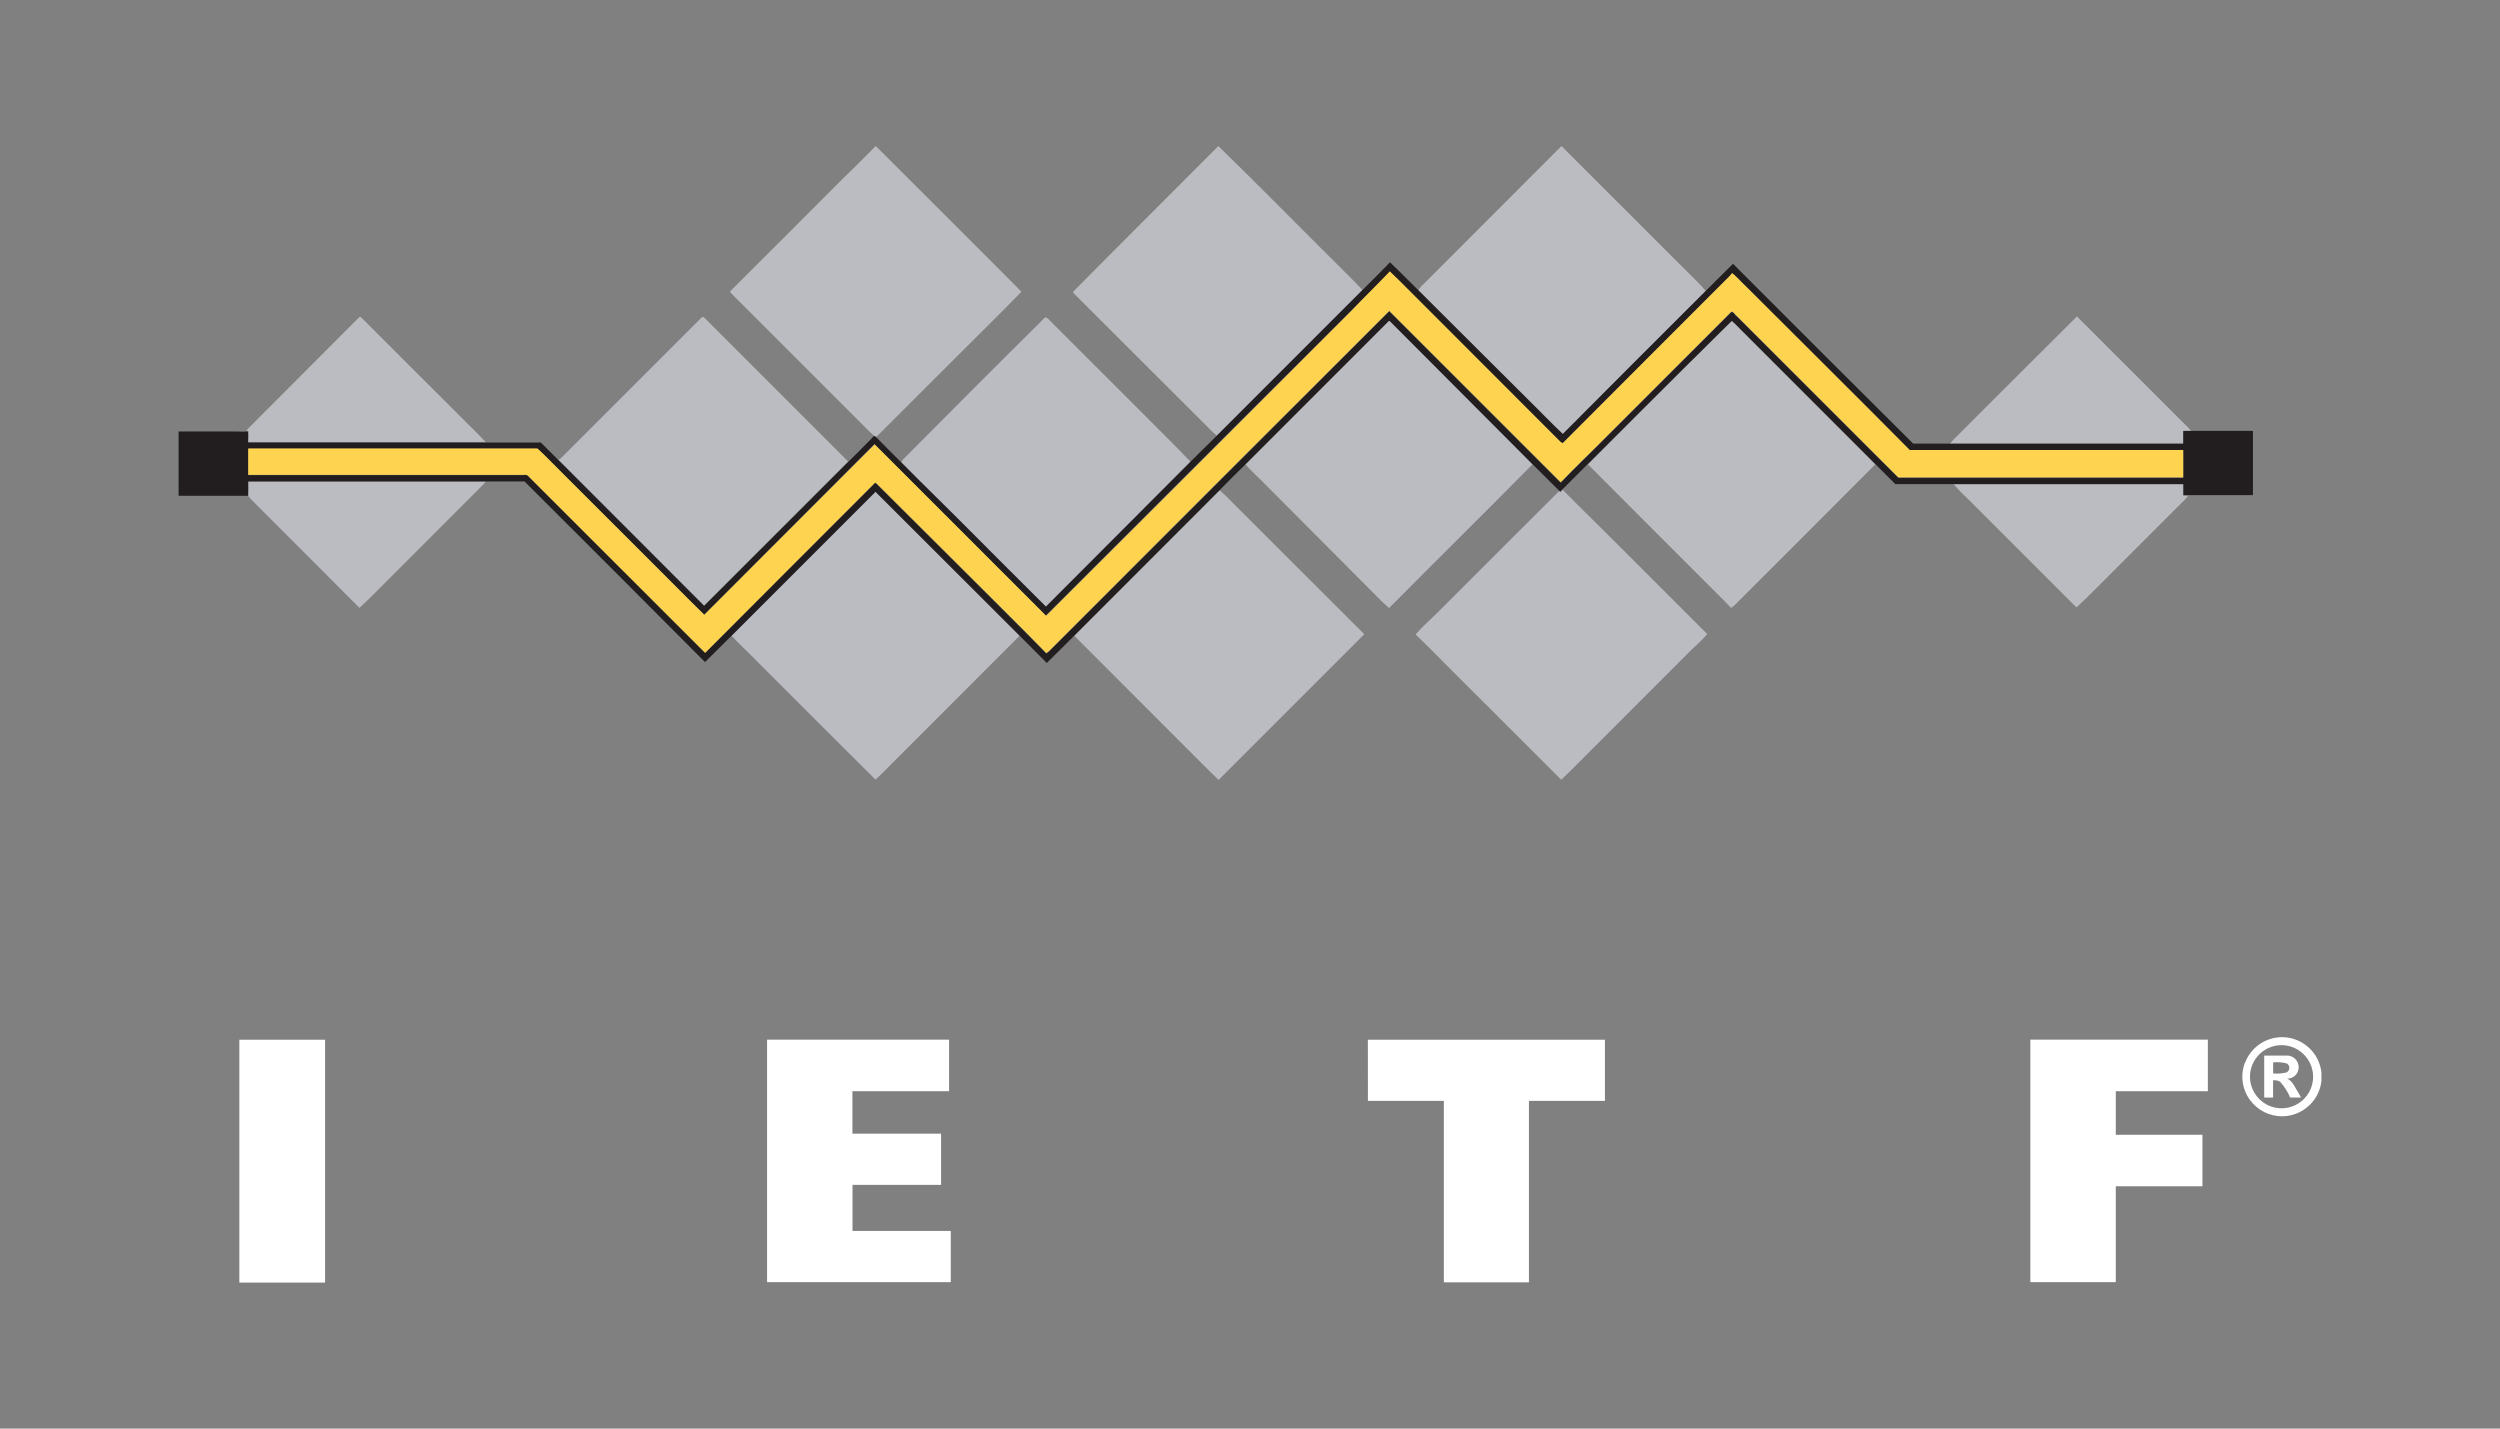 <?xml version="1.0" encoding="UTF-8" standalone="no"?><!DOCTYPE svg PUBLIC "-//W3C//DTD SVG 1.1//EN" "http://www.w3.org/Graphics/SVG/1.1/DTD/svg11.dtd"><svg width="100%" height="100%" viewBox="0 0 350 200" version="1.1" xmlns="http://www.w3.org/2000/svg" xmlns:xlink="http://www.w3.org/1999/xlink" xml:space="preserve" xmlns:serif="http://www.serif.com/" style="fill-rule:evenodd;clip-rule:evenodd;stroke-linejoin:round;stroke-miterlimit:2;"><rect x="0" y="0" width="350" height="200" fill="#808080" stroke="none"/><g id="Layer_2"><g id="svg2"><rect x="0" y="0" width="350" height="200" style="fill:none;"/><path id="path6" d="M122.57,20.48l0.07,0c6.78,6.78 13.59,13.52 20.36,20.36c-3,3.11 -6.15,6.16 -9.21,9.24l-11.11,11.09c-0.089,-0.098 -0.209,-0.161 -0.34,-0.18c-0.78,-0.68 -1.48,-1.46 -2.22,-2.18l-17.82,-17.81c-0.17,-0.12 0,-0.28 0.08,-0.38c5.293,-5.267 10.573,-10.547 15.84,-15.84c1.5,-1.39 2.9,-2.87 4.35,-4.3Z" style="fill:#bbbcc1;fill-rule:nonzero;"/><path id="path8" d="M170.54,20.48l0.06,0c4.84,4.72 9.59,9.52 14.4,14.33c1.91,1.93 3.88,3.8 5.74,5.78l-20.39,20.41c-0.268,-0.224 -0.525,-0.461 -0.77,-0.71c-6.39,-6.34 -12.72,-12.73 -19.1,-19.07c-0.09,-0.12 -0.33,-0.27 -0.18,-0.44c6.7,-6.78 13.51,-13.53 20.24,-20.3Z" style="fill:#bbbcc1;fill-rule:nonzero;"/><path id="path10" d="M218.57,20.48l0.07,0c5.753,5.76 11.51,11.513 17.27,17.26c1,1 2,1.92 2.9,3c-6.69,6.69 -13.4,13.36 -20.06,20.08c-1.65,-1.54 -3.19,-3.18 -4.8,-4.75l-15.39,-15.4c0.182,-0.365 0.445,-0.683 0.77,-0.93l19.24,-19.26Z" style="fill:#bbbcc1;fill-rule:nonzero;"/><path id="path12" d="M50.25,44.45c0.14,-0.2 0.32,0 0.44,0.11c4.33,4.37 8.72,8.7 13.08,13.06c1.4,1.44 2.87,2.8 4.23,4.28l-33.25,0l0,-1.55l-0.29,0c0.247,-0.323 0.521,-0.624 0.82,-0.9l14.97,-15Z" style="fill:#bbbcc1;fill-rule:nonzero;"/><path id="path14" d="M98.2,44.47c0.12,-0.17 0.34,-0.09 0.45,0.05c6.667,6.667 13.363,13.363 20.09,20.09c-6.72,6.72 -13.443,13.44 -20.17,20.16c-6.78,-6.813 -13.573,-13.613 -20.38,-20.4l0.28,-0.17c6.573,-6.58 13.15,-13.157 19.73,-19.73Z" style="fill:#bbbcc1;fill-rule:nonzero;"/><path id="path16" d="M145.75,45c0.22,-0.2 0.39,-0.49 0.68,-0.59c0.259,0.167 0.492,0.373 0.69,0.61l11.66,11.65c2.63,2.67 5.32,5.27 7.92,8c-6.76,6.76 -13.52,13.517 -20.28,20.27c-3.58,-3.55 -7.13,-7.13 -10.7,-10.69c-3.16,-3.19 -6.38,-6.3 -9.53,-9.49c0.043,-0.169 0.129,-0.324 0.25,-0.45c6.45,-6.49 12.86,-12.94 19.31,-19.31Z" style="fill:#bbbcc1;fill-rule:nonzero;"/><path id="path18" d="M274.25,60.78c5.51,-5.49 11,-11 16.52,-16.48l13.83,13.82c0.72,0.76 1.52,1.45 2.2,2.25l-1.16,0l0,1.78l-32.66,0c0.37,-0.5 0.83,-0.92 1.27,-1.37Z" style="fill:#bbbcc1;fill-rule:nonzero;"/><path id="path20" d="M194.35,45c0.12,-0.21 0.29,0 0.39,0.1l19.82,19.9c-6.66,6.74 -13.41,13.4 -20.09,20.13c-0.622,-0.536 -1.216,-1.103 -1.78,-1.7l-15.48,-15.54c-0.94,-1 -2,-1.86 -2.83,-2.89c6.66,-6.667 13.317,-13.333 19.97,-20Z" style="fill:#bbbcc1;fill-rule:nonzero;"/><path id="path22" d="M236.48,50.85c2,-2 4,-4 6,-5.93c0.62,0.5 1.14,1.13 1.72,1.68l18.35,18.4c-6.433,6.46 -12.877,12.91 -19.33,19.35c-0.251,0.295 -0.544,0.551 -0.87,0.76c-1.1,-1.18 -2.27,-2.29 -3.4,-3.44c-5.54,-5.56 -11.11,-11.08 -16.64,-16.66c4.69,-4.73 9.43,-9.46 14.17,-14.16Z" style="fill:#bbbcc1;fill-rule:nonzero;"/><path id="path24" d="M34.75,67.4l33.25,0c-0.137,0.202 -0.295,0.39 -0.47,0.56l-13.21,13.22c-1.32,1.3 -2.6,2.66 -4,3.92c-4.8,-4.84 -9.64,-9.64 -14.45,-14.47c-0.417,-0.38 -0.805,-0.791 -1.16,-1.23c0.06,-0.67 0.04,-1.33 0.04,-2Z" style="fill:#bbbcc1;fill-rule:nonzero;"/><path id="path26" d="M273.51,67.78l32.12,0l0,1.61l0.73,0c-0.33,0.426 -0.698,0.821 -1.1,1.18l-9.47,9.47c-1.7,1.67 -3.34,3.41 -5.09,5c-5.087,-5.1 -10.187,-10.2 -15.3,-15.3c-0.672,-0.612 -1.303,-1.267 -1.89,-1.96Z" style="fill:#bbbcc1;fill-rule:nonzero;"/><path id="path28" d="M218.48,68.84l0.27,-0.29c2.73,2.76 5.52,5.46 8.26,8.21c4,4 8,8 12,12c-0.88,1.07 -2,1.94 -2.94,2.94l-12.37,12.38c-1.72,1.68 -3.38,3.44 -5.13,5.08c-5.047,-5.033 -10.107,-10.087 -15.18,-15.16c-1.74,-1.72 -3.43,-3.49 -5.21,-5.17c0.92,-1.08 2,-2 3,-3c5.72,-5.7 11.41,-11.43 17.14,-17.12l0.16,0.13Z" style="fill:#bbbcc1;fill-rule:nonzero;"/><path id="path30" d="M150.39,89c6.793,-6.78 13.58,-13.567 20.36,-20.36c1,0.82 1.83,1.8 2.76,2.68l17.49,17.47c-6.793,6.807 -13.593,13.607 -20.4,20.4c-1.86,-1.79 -3.65,-3.65 -5.48,-5.45c-4.91,-4.92 -9.83,-9.82 -14.73,-14.74Z" style="fill:#bbbcc1;fill-rule:nonzero;"/><path id="path32" d="M102.42,89l20.15,-20.15l20.18,20.15c-5.62,5.64 -11.25,11.273 -16.89,16.9c-1.11,1.07 -2.15,2.22 -3.29,3.25c-5.48,-5.43 -10.91,-10.91 -16.37,-16.35c-1.2,-1.26 -2.57,-2.48 -3.78,-3.8Z" style="fill:#bbbcc1;fill-rule:nonzero;"/><path id="path35" d="M194.58,36.7c1.36,1.28 2.65,2.64 4,3.94l15.42,15.36c1.61,1.57 3.15,3.21 4.8,4.75c6.66,-6.72 13.37,-13.39 20.06,-20.08c1.26,-1.24 2.49,-2.51 3.76,-3.74c8.4,8.39 16.79,16.81 25.22,25.17l37.82,0l0,-1.78l9.75,0l0,9l-9.73,0l0,-1.54l-40.33,0c-0.93,-0.93 -1.86,-1.87 -2.8,-2.8l-18.39,-18.38c-0.58,-0.55 -1.1,-1.18 -1.72,-1.68c-2,1.95 -4,4 -6,5.93c-4.74,4.7 -9.44,9.43 -14.17,14.14l-3.56,3.56l-0.27,0.29l-0.18,-0.16l-3.7,-3.68l-19.82,-19.88c-0.1,-0.1 -0.27,-0.31 -0.39,-0.1c-6.667,6.667 -13.333,13.333 -20,20c-1.22,1.2 -2.43,2.41 -3.63,3.63c-6.767,6.78 -13.543,13.563 -20.33,20.35c-1.29,1.27 -2.55,2.56 -3.84,3.82l-3.8,-3.82l-20.18,-20.15l-20.15,20.15c-1.25,1.22 -2.46,2.48 -3.72,3.69c-8.42,-8.46 -16.84,-16.887 -25.26,-25.28l-38.69,0l-0,2l-9.75,0l-0,-9l8.34,0c0.366,0.035 0.734,0.035 1.1,0l0.29,0c0.05,0.52 -0,1 -0,1.55l41,0c0.82,0.83 1.65,1.64 2.47,2.47c6.8,6.787 13.593,13.587 20.38,20.4c6.727,-6.707 13.45,-13.427 20.17,-20.16c1.2,-1.21 2.42,-2.39 3.6,-3.62c0.131,0.019 0.251,0.082 0.34,0.18c1.16,1.19 2.34,2.35 3.51,3.52c3.15,3.19 6.37,6.3 9.53,9.49c3.57,3.56 7.12,7.14 10.7,10.69c6.76,-6.78 13.517,-13.557 20.27,-20.33l3.65,-3.6l20.37,-20.37c1.29,-1.29 2.6,-2.57 3.86,-3.89m-0,1.31c-1.76,1.84 -3.59,3.6 -5.38,5.42c-14.267,14.213 -28.53,28.45 -42.79,42.71c-8,-8 -16,-16 -24,-24c-7.927,7.96 -15.863,15.923 -23.81,23.89c-2.47,-2.41 -4.88,-4.88 -7.33,-7.31l-12.79,-12.76c-1.08,-1.06 -2.11,-2.16 -3.22,-3.17l-40.49,0l-0,3.69l38.31,0c0.27,0 0.61,-0.1 0.83,0.1l24.81,24.78c7.907,-7.933 15.827,-15.853 23.76,-23.76l0.15,0l14.07,14.03c3.26,3.28 6.57,6.52 9.79,9.83c0.275,-0.193 0.527,-0.418 0.75,-0.67c15.753,-15.747 31.507,-31.497 47.26,-47.25c8,8 16,16 24,24c2.17,-2.27 4.46,-4.43 6.67,-6.67l17.2,-17.2c0.33,-0.11 0.51,0.42 0.78,0.58c7.54,7.533 15.08,15.07 22.62,22.61l39.88,0l-0,-3.9l-38.31,0c-7.58,-7.65 -15.24,-15.22 -22.85,-22.83c-0.67,-0.63 -1.27,-1.35 -2,-1.93c-0.289,0.355 -0.603,0.689 -0.94,1c-7.59,7.62 -15.22,15.2 -22.79,22.82c-0.235,-0.125 -0.442,-0.294 -0.61,-0.5l-18.43,-18.45c-1.72,-1.69 -3.39,-3.44 -5.15,-5.11l0.01,0.05Z" style="fill:#221e1f;fill-rule:nonzero;"/><path id="path37" d="M314.31,148.78c0.814,-2.148 2.883,-3.577 5.181,-3.577c2.82,-0 5.212,2.153 5.509,4.957l0,1.19c-0.314,2.794 -2.704,4.93 -5.515,4.93c-1.772,0 -3.441,-0.848 -4.485,-2.28c-1.104,-1.502 -1.375,-3.465 -0.72,-5.21m4.26,-2.38c-2.054,0.415 -3.544,2.237 -3.544,4.332c-0,2.425 1.995,4.42 4.42,4.42c1.383,0 2.689,-0.649 3.524,-1.752c0.581,-0.768 0.896,-1.705 0.896,-2.668c-0,-2.424 -1.995,-4.42 -4.42,-4.42c-0.294,0 -0.588,0.03 -0.876,0.088Z" style="fill:#fff;fill-rule:nonzero;"/><path id="path39" d="M33.51,145.56l12,0l0,34l-12,0c0.013,-11.347 0.013,-22.68 0,-34Z" style="fill:#fff;fill-rule:nonzero;"/><path id="path41" d="M107.39,145.55l25.48,0l0,7.22l-13.53,0l0,5.94l12.41,0l0,7.17l-12.4,0l0,6.45l13.76,0l0,7.17l-25.72,0c-0.007,-11.307 -0.007,-22.623 0,-33.95Z" style="fill:#fff;fill-rule:nonzero;"/><path id="path43" d="M191.5,145.56l33.19,0l0,8.56l-10.64,0l0,25.41l-11.91,0l-0,-25.41l-10.63,0c-0.01,-2.86 -0,-5.71 -0.01,-8.56Z" style="fill:#fff;fill-rule:nonzero;"/><path id="path45" d="M284.25,145.55l24.85,0l0,7.22l-12.89,0l0,6.1l12.13,0l0,7.21l-12.13,0l0,13.42l-11.96,0l-0,-33.95Z" style="fill:#fff;fill-rule:nonzero;"/><path id="path47" d="M317,147.78l3.08,0c0.035,-0.002 0.069,-0.003 0.104,-0.003c0.894,-0 1.63,0.735 1.63,1.63c0,0.195 -0.035,0.39 -0.104,0.573c-0.226,0.632 -0.84,1.046 -1.51,1.02c0.66,0.3 1,1 1.32,1.57c0.2,0.36 0.44,0.7 0.61,1.08l-1.51,-0c-0.336,-0.803 -0.806,-1.544 -1.39,-2.19c-0.296,-0.191 -0.652,-0.266 -1,-0.21l0,2.4c-0.413,0.025 -0.827,0.025 -1.24,-0l0,-5.88m1.25,0.95l0,1.56c0.627,0.059 1.259,0.012 1.87,-0.14c0.245,-0.121 0.4,-0.372 0.4,-0.645c-0,-0.244 -0.125,-0.473 -0.33,-0.605c-0.635,-0.172 -1.296,-0.226 -1.95,-0.16l0.01,-0.01Z" style="fill:#fff;fill-rule:nonzero;"/><path id="path50" d="M194.57,38c1.76,1.66 3.43,3.41 5.15,5.1l18.45,18.46c0.168,0.206 0.375,0.375 0.61,0.5c7.57,-7.62 15.2,-15.2 22.79,-22.82c0.337,-0.311 0.651,-0.645 0.94,-1c0.71,0.58 1.31,1.3 2,1.93c7.61,7.61 15.27,15.18 22.85,22.83l38.29,0l0,3.83l-39.88,0c-7.553,-7.533 -15.093,-15.07 -22.62,-22.61c-0.27,-0.16 -0.45,-0.69 -0.78,-0.58l-17.2,17.2c-2.21,2.24 -4.5,4.4 -6.67,6.67c-8,-8 -16,-16 -24,-24c-15.773,15.74 -31.527,31.49 -47.26,47.25c-0.223,0.252 -0.475,0.477 -0.75,0.67c-3.22,-3.31 -6.53,-6.55 -9.79,-9.83l-14.07,-14l-0.15,-0c-7.92,7.94 -15.84,15.873 -23.76,23.8l-24.83,-24.82c-0.22,-0.2 -0.56,-0.06 -0.83,-0.1l-38.31,-0l-0,-3.69l40.49,-0c1.11,1 2.14,2.11 3.22,3.17l12.81,12.8c2.45,2.43 4.86,4.9 7.33,7.31c7.953,-7.96 15.907,-15.91 23.86,-23.85c8,8 16,16 24,24c14.287,-14.227 28.547,-28.477 42.78,-42.75c1.76,-1.86 3.57,-3.62 5.33,-5.47Z" style="fill:#fdd34f;fill-rule:nonzero;"/></g></g></svg>